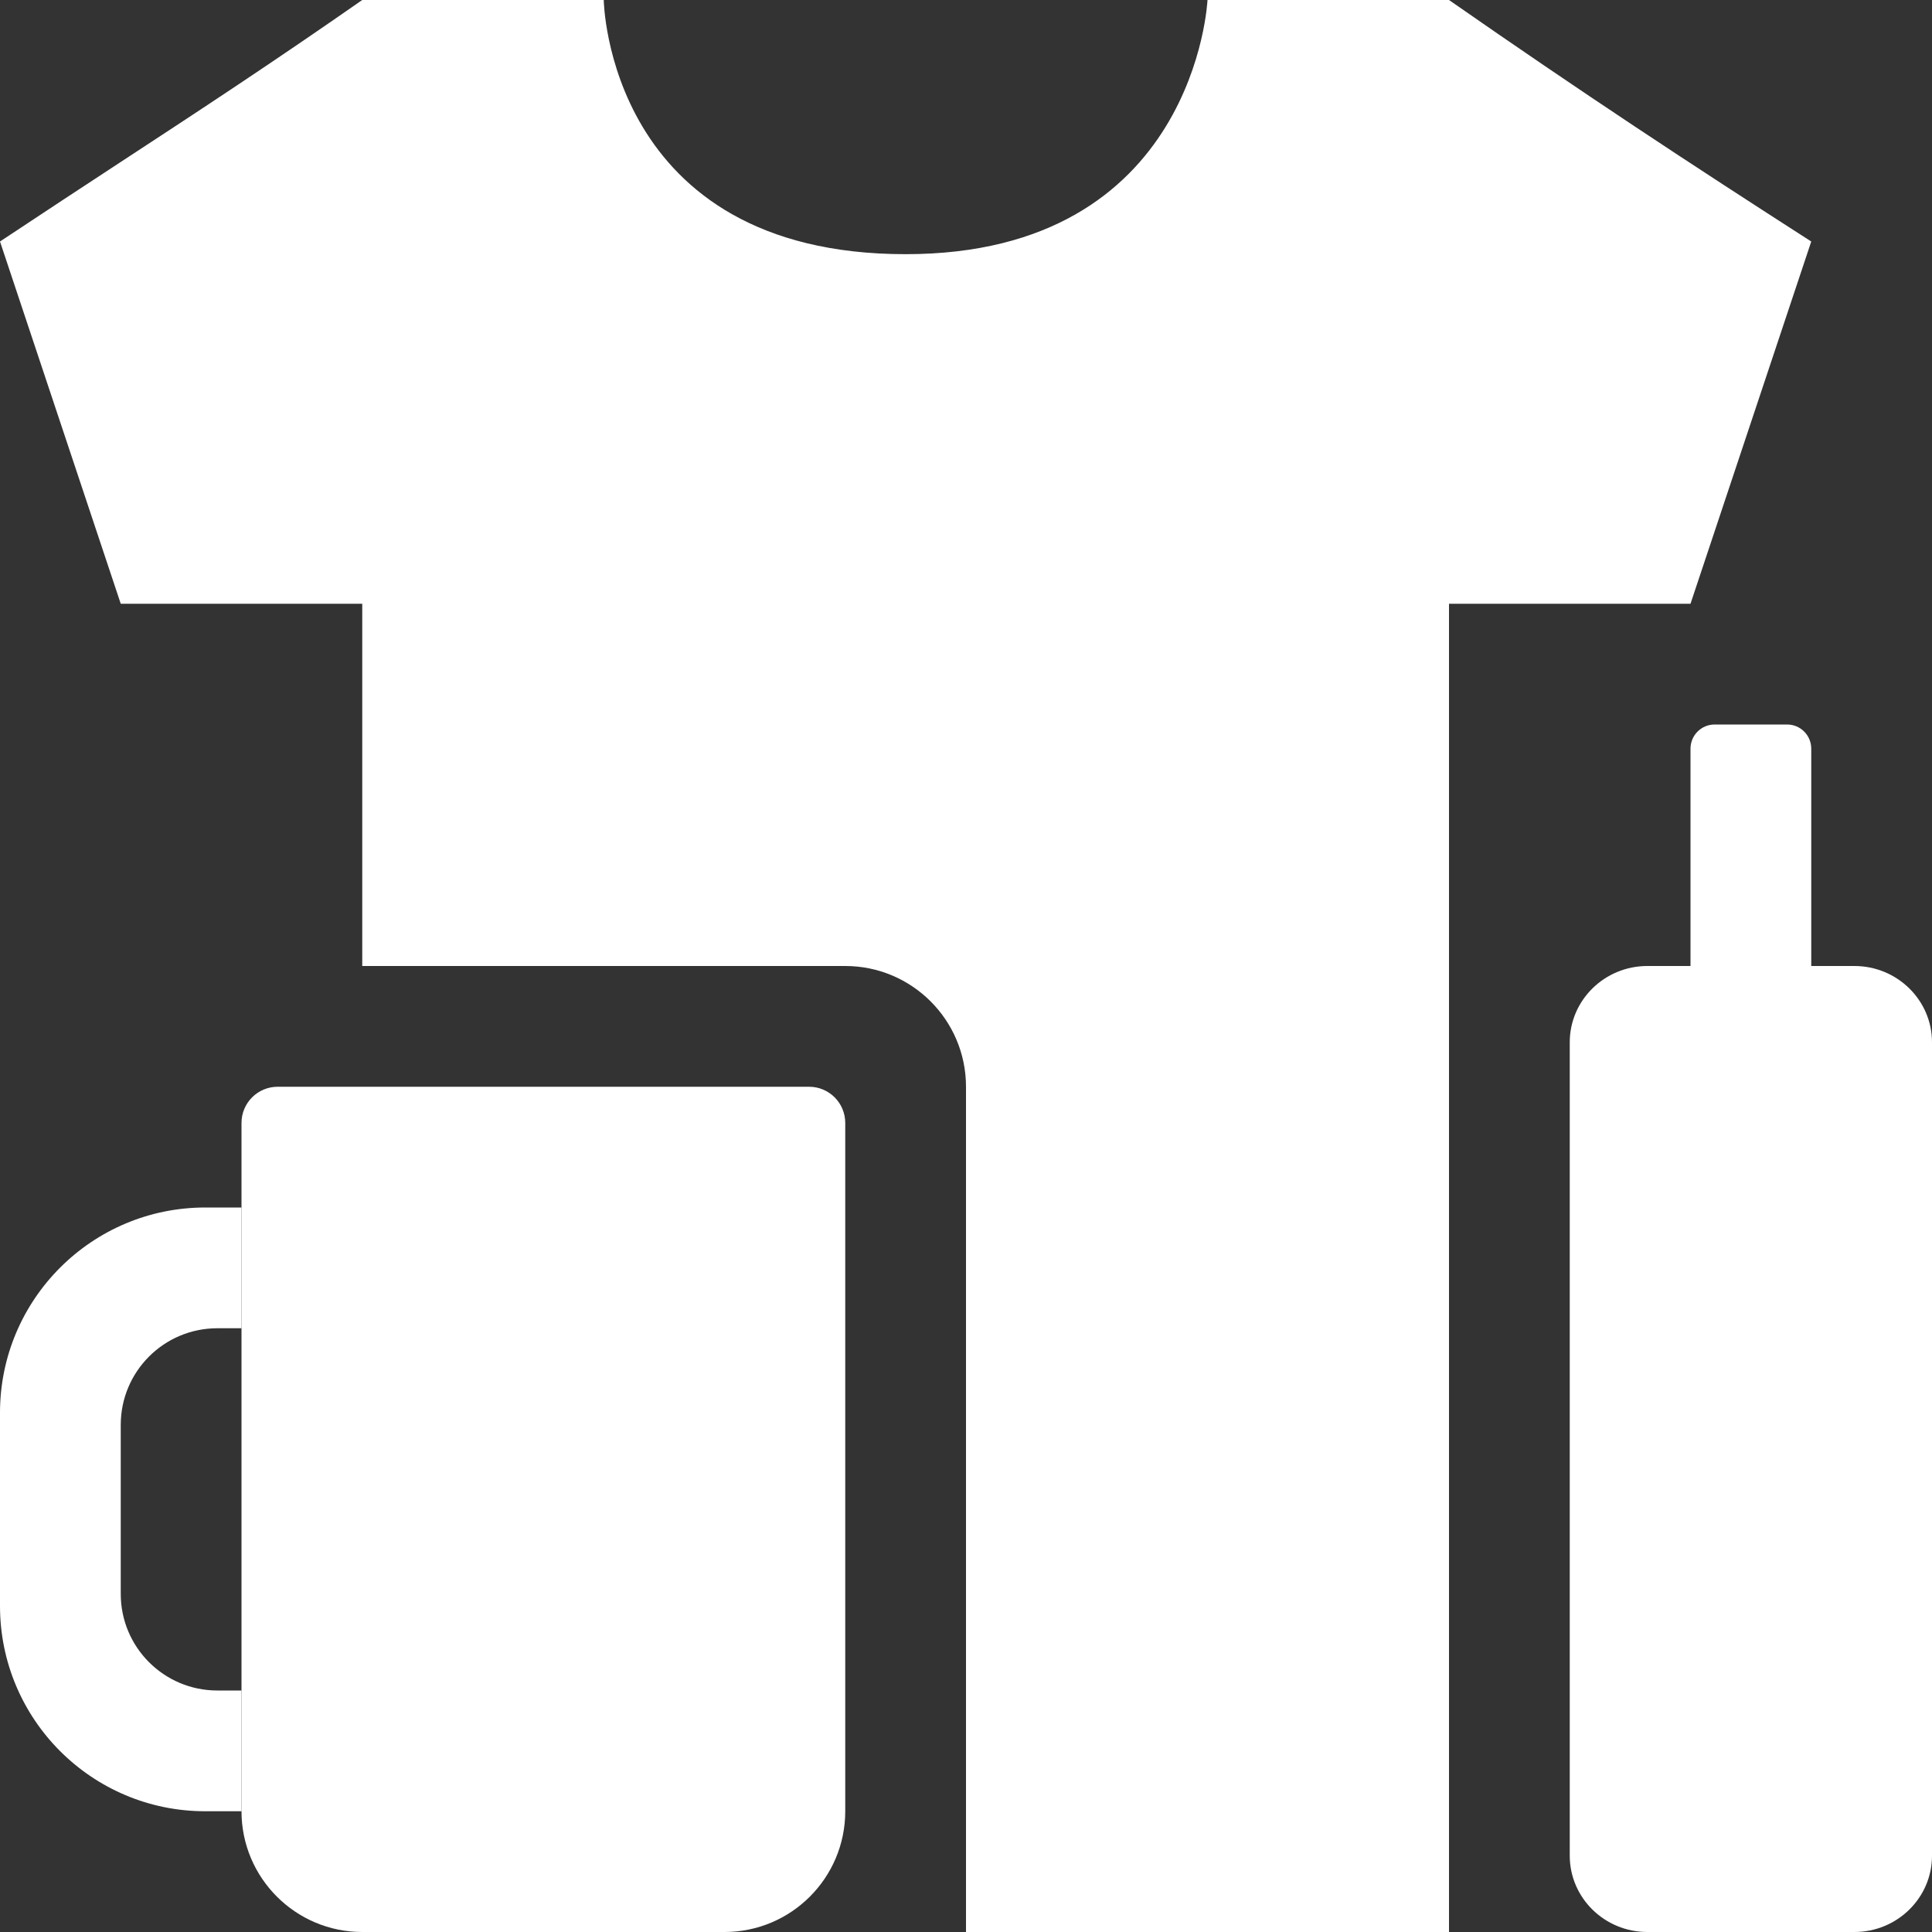 <svg width="16" height="16" viewBox="0 0 16 16" fill="#ffffff" xmlns="http://www.w3.org/2000/svg">
<rect x="0" y="0" width="16" height="16" fill="#333333" stroke="none"/>
<path fill-rule="evenodd" clip-rule="evenodd" d="M10 0H12C13.104 0.769 14 1.358 15 2L14 5H12V16H8V9C8 8.448 7.552 8 7 8H3V5H1L0 2C0.369 1.755 0.695 1.541 1.002 1.34C1.676 0.899 2.258 0.517 3 0H5C5 0 5.028 2.105 7.5 2.105C9.905 2.105 10 0 10 0Z" fill="#ffffff"/>
<path d="M14 6.2C14 6.09 14.089 6 14.2 6H14.8C14.911 6 15 6.09 15 6.2V8H14V6.2Z" fill="#ffffff"/>
<path d="M15.357 8H13.643C13.288 8 13 8.283 13 8.632V15.368C13 15.717 13.288 16 13.643 16H15.357C15.712 16 16 15.717 16 15.368V8.632C16 8.283 15.712 8 15.357 8Z" fill="#ffffff"/>
<path d="M2 9.3C2 9.134 2.134 9 2.3 9H6.7C6.866 9 7 9.134 7 9.3V15C7 15.552 6.552 16 6 16H3C2.448 16 2 15.552 2 15V9.3Z" fill="#ffffff"/>
<path fill-rule="evenodd" clip-rule="evenodd" d="M1.7 10C0.761 10 0 10.761 0 11.7V13.3C0 14.239 0.761 15 1.7 15H2V14H1.8C1.358 14 1 13.642 1 13.2V11.8C1 11.358 1.358 11 1.8 11H2V10H1.7Z" fill="#ffffff"/>
</svg>
